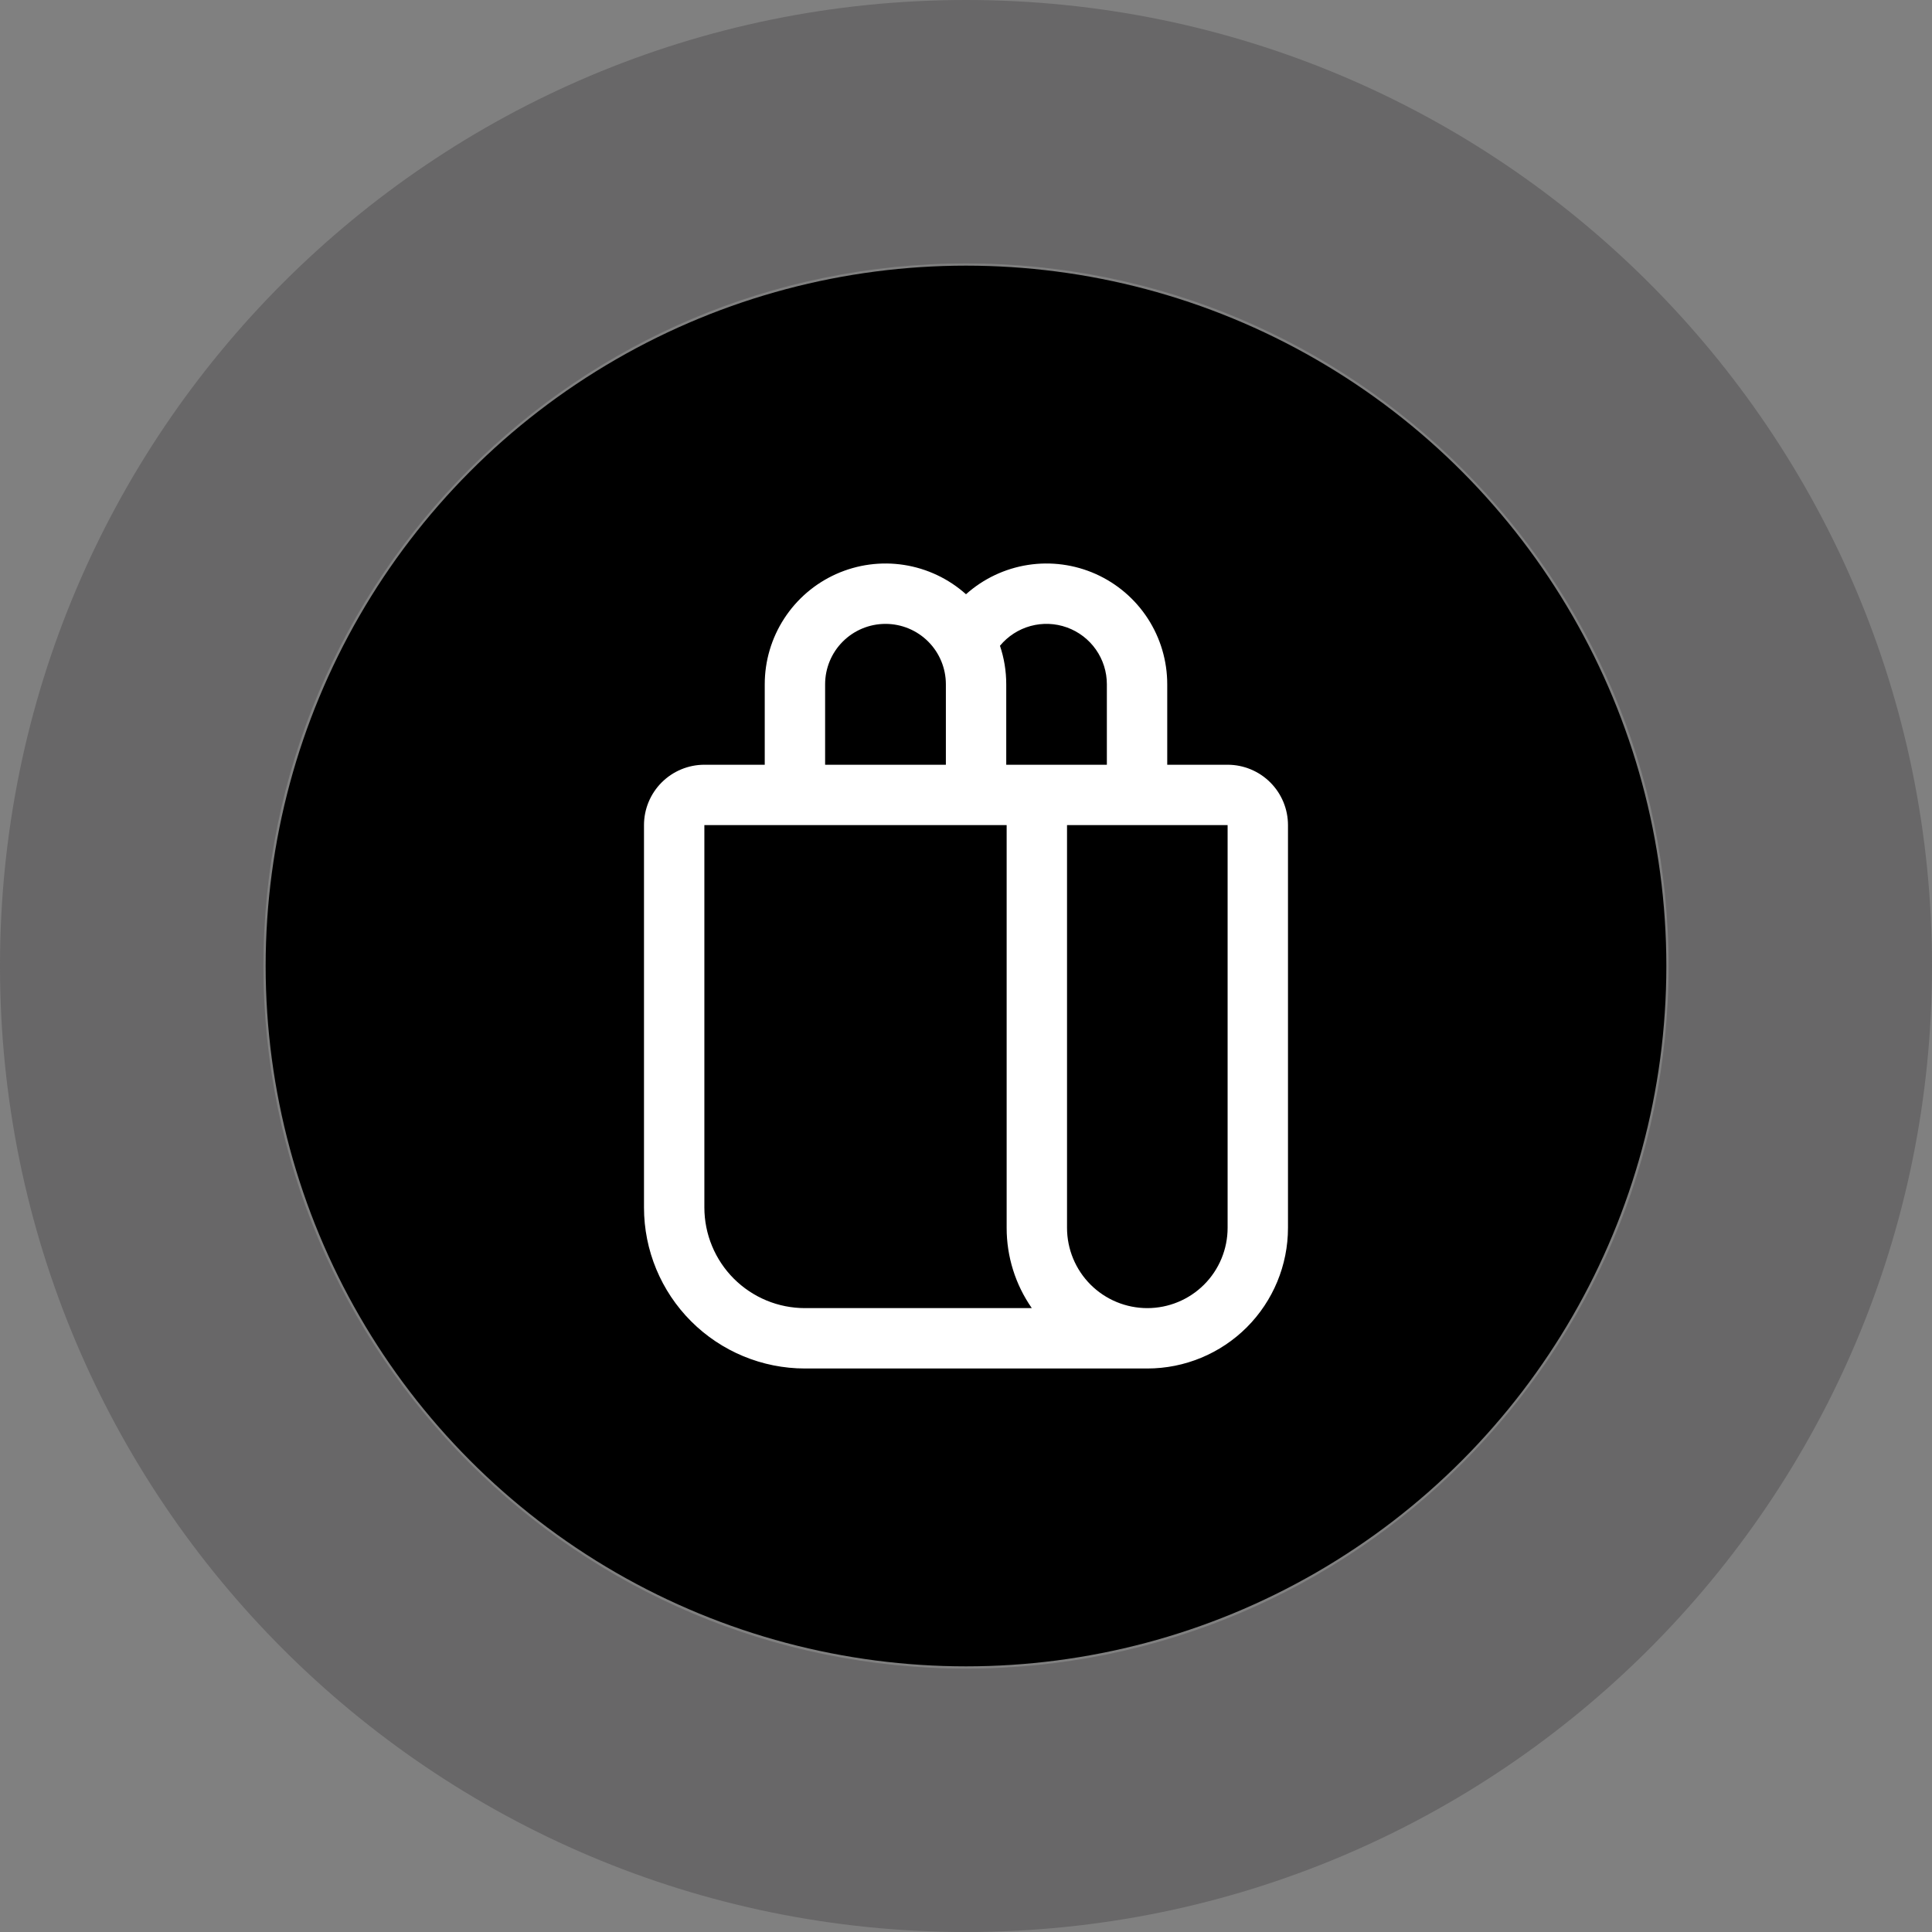 <svg width="100" height="100" viewBox="0 0 100 100" fill="none" xmlns="http://www.w3.org/2000/svg">
<rect x="0" y="0" width="100" height="100" fill="#808080" stroke="none"/>
<path opacity="0.3" d="M100 50C100 77.614 77.614 100 50 100C22.386 100 0 77.614 0 50C0 22.386 22.386 0 50 0C77.614 0 100 22.386 100 50ZM13.634 50C13.634 70.084 29.916 86.366 50 86.366C70.084 86.366 86.366 70.084 86.366 50C86.366 29.916 70.084 13.634 50 13.634C29.916 13.634 13.634 29.916 13.634 50Z" fill="#2F2E30"/>
<circle cx="50" cy="50" r="36.25" fill="black"/>
<path d="M39.583 39.583V35.417C39.583 34.21 39.932 33.029 40.589 32.017C41.245 31.005 42.18 30.204 43.282 29.711C44.383 29.219 45.603 29.055 46.795 29.241C47.987 29.427 49.1 29.954 50 30.758C50.899 29.954 52.012 29.427 53.204 29.241C54.396 29.055 55.616 29.219 56.718 29.711C57.819 30.204 58.755 31.005 59.411 32.017C60.067 33.029 60.416 34.21 60.416 35.417V39.583H63.541C64.37 39.583 65.165 39.913 65.751 40.499C66.337 41.085 66.666 41.88 66.666 42.708V63.552C66.666 65.483 65.899 67.335 64.534 68.701C63.168 70.066 61.316 70.833 59.385 70.833H41.666C39.456 70.833 37.337 69.955 35.774 68.392C34.211 66.83 33.333 64.71 33.333 62.5V42.708C33.333 41.88 33.662 41.085 34.248 40.499C34.834 39.913 35.629 39.583 36.458 39.583H39.583ZM53.406 67.708C52.556 66.489 52.102 65.038 52.104 63.552V42.708H36.458V62.5C36.458 63.184 36.593 63.861 36.855 64.493C37.116 65.125 37.5 65.699 37.983 66.183C38.467 66.666 39.041 67.05 39.673 67.312C40.305 67.574 40.982 67.708 41.666 67.708H53.406ZM48.958 39.583V35.417C48.958 34.588 48.629 33.793 48.043 33.207C47.457 32.621 46.662 32.292 45.833 32.292C45.004 32.292 44.209 32.621 43.623 33.207C43.037 33.793 42.708 34.588 42.708 35.417V39.583H48.958ZM52.083 39.583H57.291V35.417C57.291 34.773 57.093 34.146 56.723 33.62C56.353 33.093 55.83 32.694 55.225 32.476C54.619 32.258 53.962 32.232 53.341 32.402C52.721 32.572 52.168 32.929 51.758 33.425C51.968 34.05 52.083 34.721 52.083 35.417V39.583ZM55.229 63.552C55.229 64.654 55.667 65.712 56.446 66.491C57.226 67.27 58.283 67.708 59.385 67.708C60.487 67.708 61.545 67.27 62.324 66.491C63.103 65.712 63.541 64.654 63.541 63.552V42.708H55.229V63.552Z" fill="white"/>
</svg>
